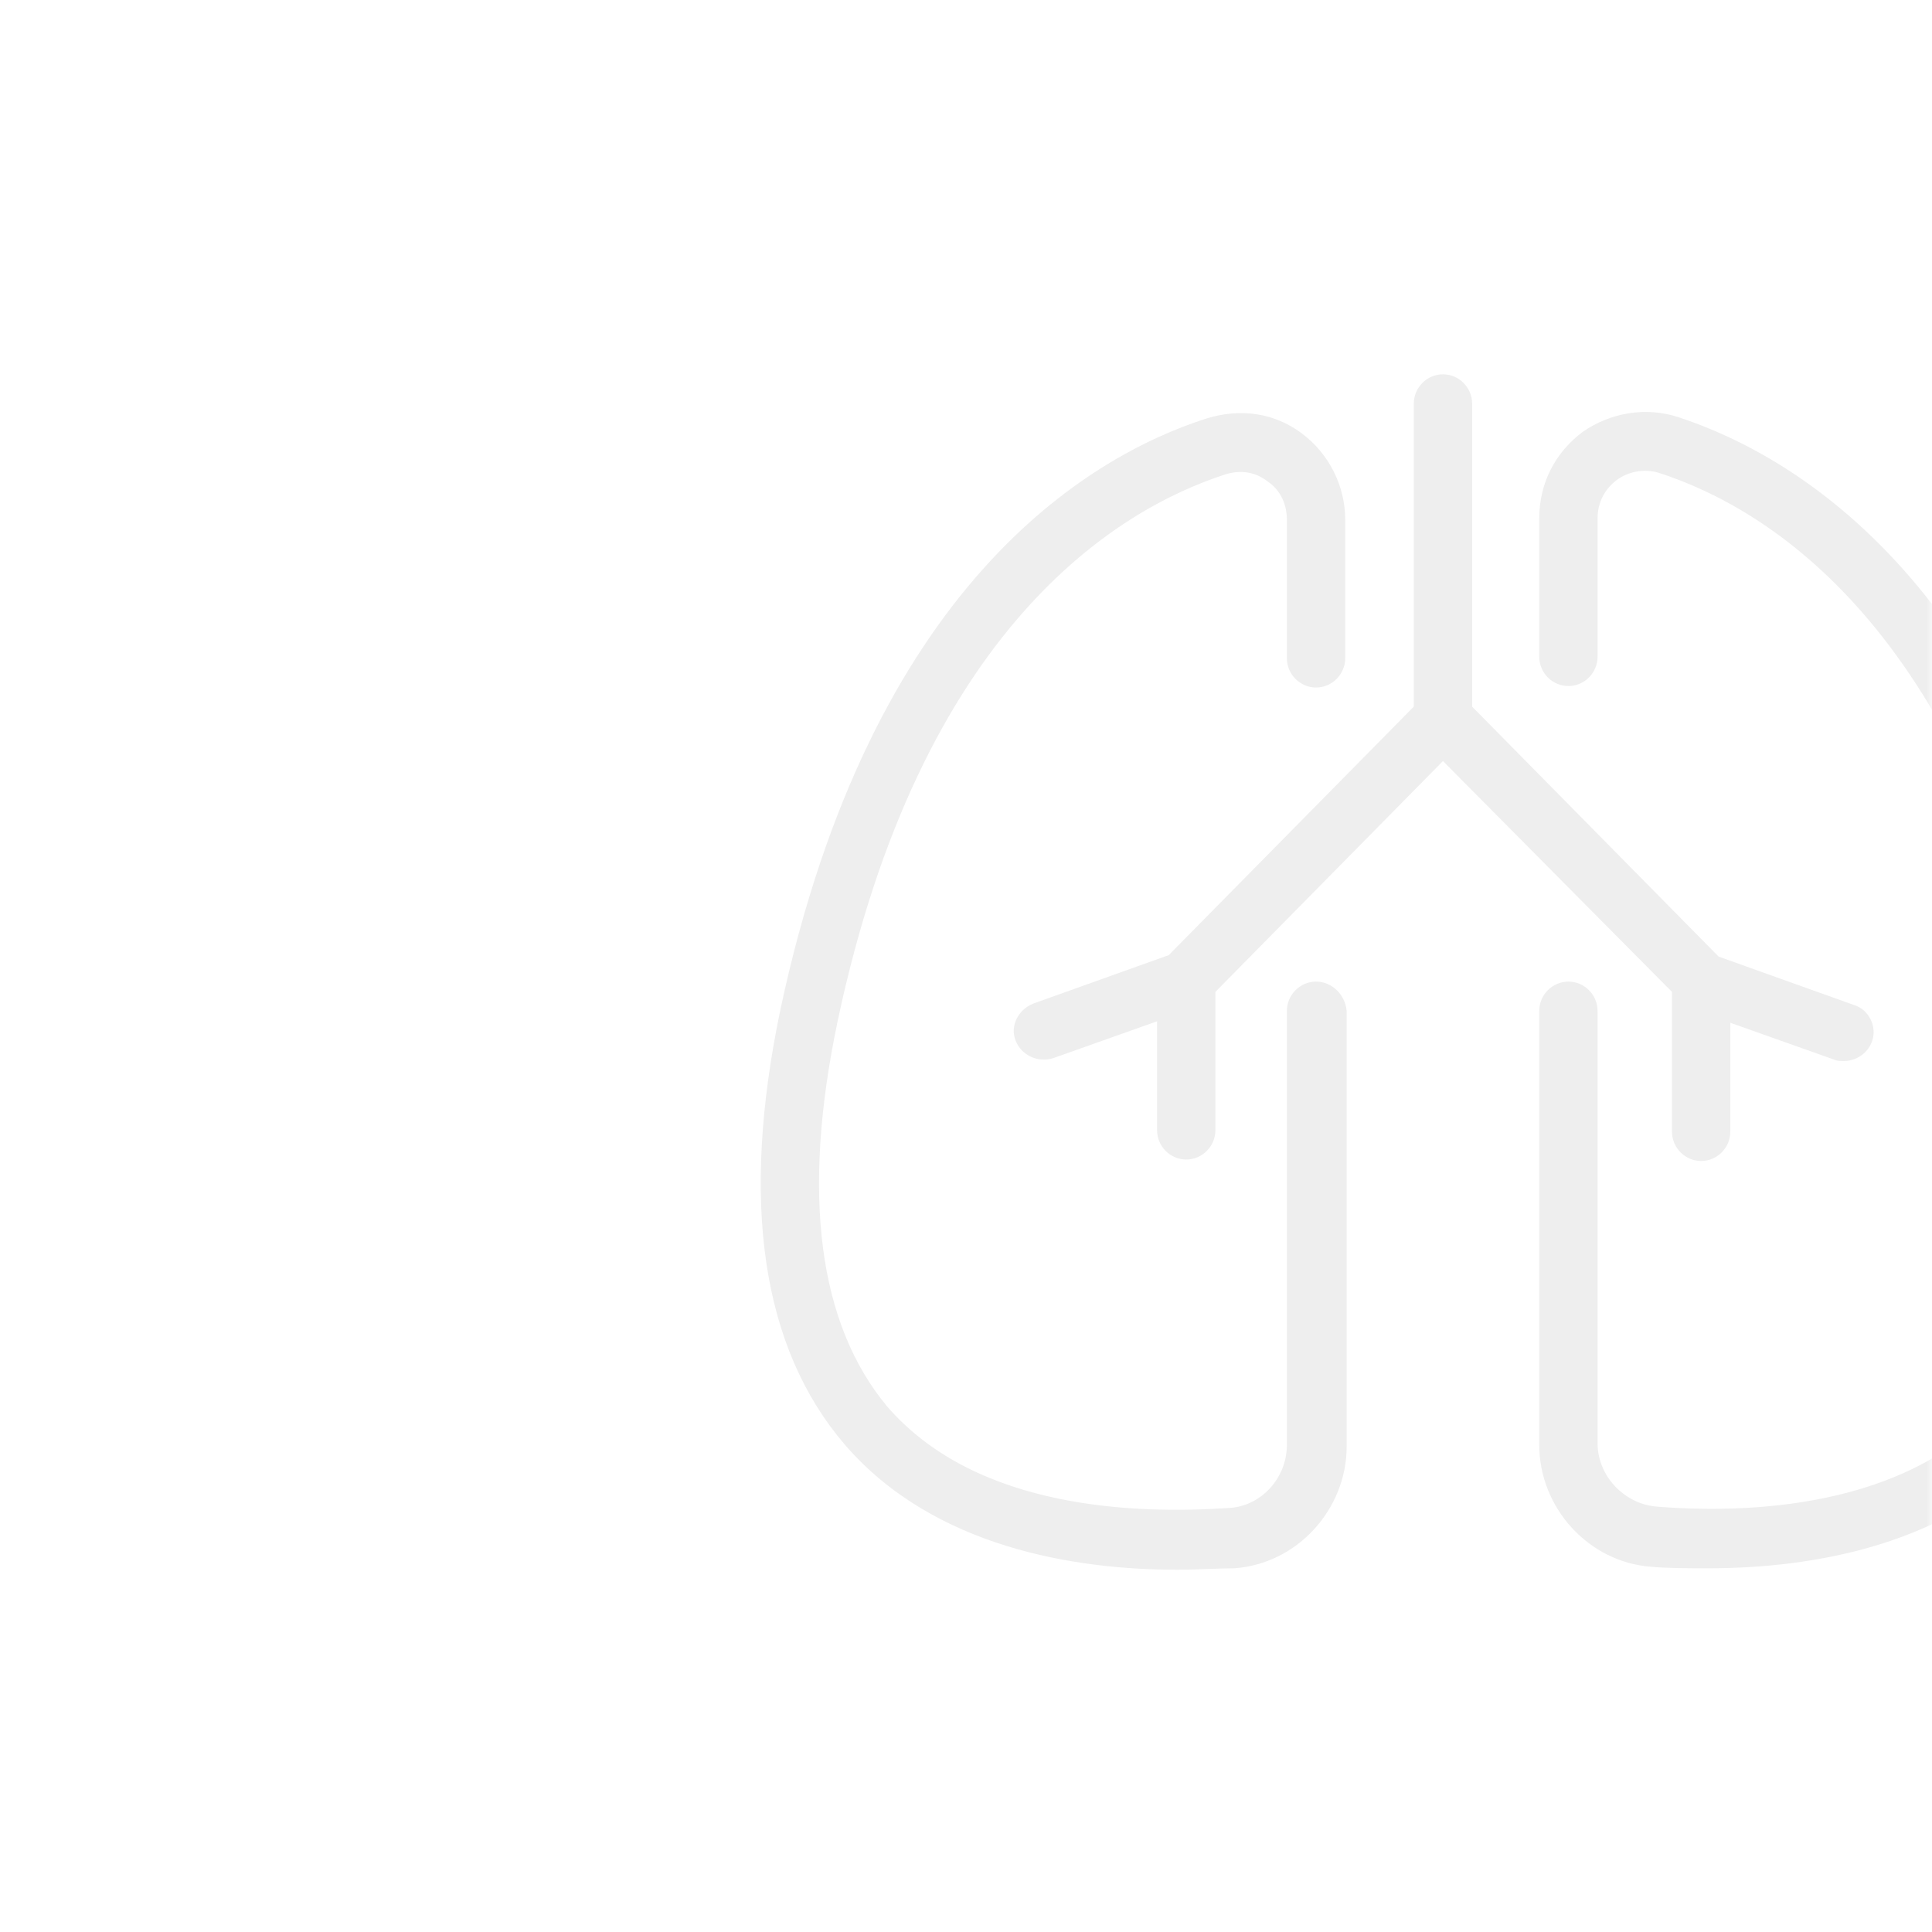 <svg xmlns="http://www.w3.org/2000/svg" xmlns:xlink="http://www.w3.org/1999/xlink" width="160" height="160" viewBox="0 0 160 160">
    <defs>
        <path id="a" d="M0 0h160v160H0z"/>
    </defs>
    <g fill="none" fill-rule="evenodd" opacity=".07">
        <mask id="b" fill="#fff">
            <use xlink:href="#a"/>
        </mask>
        <path fill="#000" fill-rule="nonzero" d="M138.466 93.712c0 1.34 1.087 2.436 2.416 2.436s2.416-1.096 2.416-2.436v-9.01l8.577 3.043c.241.122.483.122.845.122.967 0 1.933-.609 2.296-1.583.483-1.218-.242-2.679-1.45-3.044l-11.235-4.019-20.415-20.7V33.434c0-1.34-1.087-2.435-2.416-2.435s-2.416 1.096-2.416 2.435V58.52L96.789 79.1l-11.234 4.018c-1.208.487-1.933 1.827-1.45 3.044.363.975 1.329 1.583 2.295 1.583.242 0 .484 0 .846-.121l8.577-3.045v9.011c0 1.34 1.087 2.436 2.416 2.436s2.416-1.096 2.416-2.436V82.144L119.5 63.026l18.966 19.118v11.568zm-29.476-12.42c-1.329 0-2.416 1.095-2.416 2.435v35.922c0 2.801-2.174 5.115-4.832 5.237-7.369.487-20.778.243-28.267-8.403-5.678-6.819-7.128-17.535-4.108-31.904 6.886-32.513 23.073-42.376 32.134-45.299 1.208-.365 2.416-.243 3.503.61 1.087.73 1.57 1.948 1.57 3.165v11.447c0 1.34 1.087 2.435 2.416 2.435 1.33 0 2.416-1.096 2.416-2.435V43.055c0-2.8-1.329-5.48-3.624-7.184-2.295-1.705-5.073-2.07-7.852-1.218-9.906 3.166-27.784 13.882-35.274 48.83-3.382 16.074-1.57 28.13 5.315 36.166C77.341 128.173 89.058 130 97.514 130c1.691 0 3.262-.122 4.711-.122 5.195-.365 9.302-4.87 9.302-10.107V83.727c-.12-1.34-1.208-2.435-2.537-2.435zm65.354 2.191c-7.49-34.948-25.368-45.664-35.395-48.952-2.658-.852-5.557-.365-7.852 1.218-2.295 1.705-3.624 4.262-3.624 7.185V54.38c0 1.34 1.087 2.435 2.416 2.435s2.416-1.095 2.416-2.435V42.934c0-1.34.604-2.436 1.57-3.166.967-.731 2.296-.975 3.504-.61 9.06 2.923 25.126 12.787 32.133 45.3 3.14 14.49 1.691 25.206-4.107 31.904-7.49 8.645-20.9 9.01-28.268 8.402-2.658-.244-4.832-2.557-4.832-5.236V83.727c0-1.34-1.087-2.435-2.416-2.435s-2.416 1.095-2.416 2.435v35.922c0 5.237 4.107 9.742 9.302 10.107 1.328.122 3.02.122 4.71.122 8.457 0 20.175-1.826 27.544-10.35 6.885-7.915 8.697-19.97 5.315-36.045z" mask="url(#b)"/>
    </g>
</svg>
